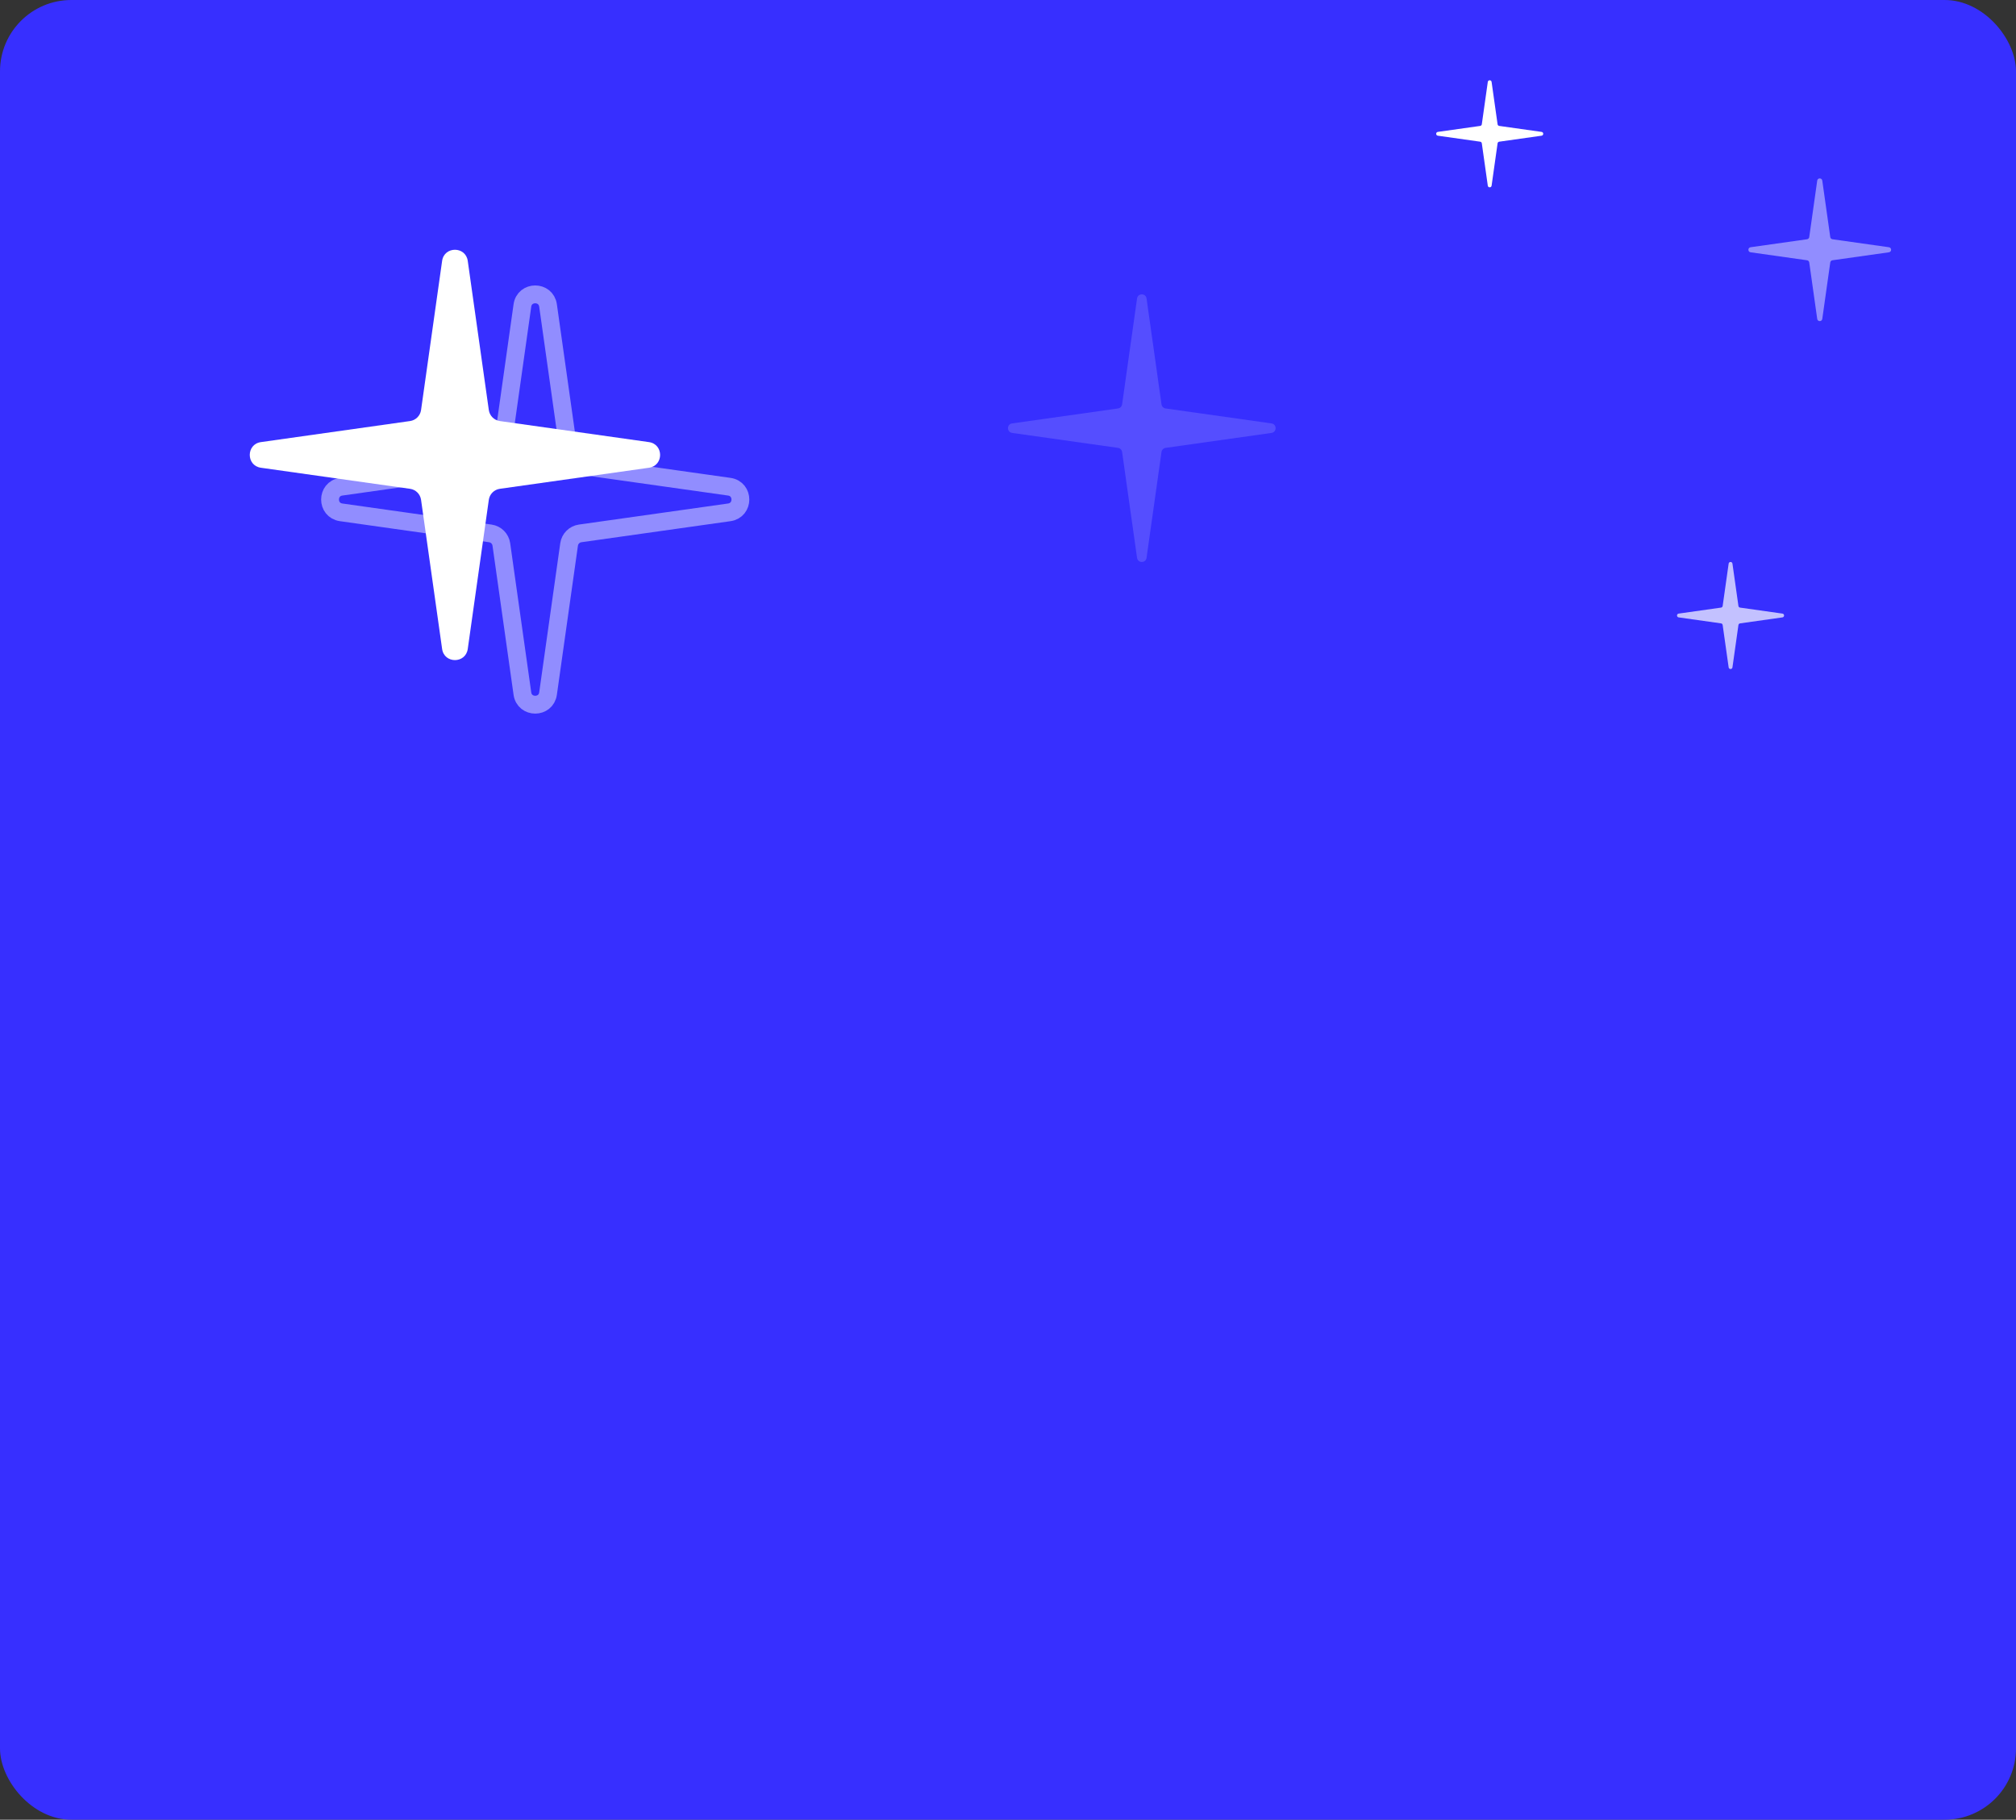 <svg width="226" height="204" viewBox="0 0 226 204" fill="none" xmlns="http://www.w3.org/2000/svg">
<rect x="0" y="0" width="226" height="204" fill="#333333" stroke="none"/>
<rect y="0" width="226" height="204" rx="8" fill="#372FFF"/>
<path d="M203.716 20.247C203.762 19.918 204.238 19.918 204.284 20.247L205.178 26.577C205.196 26.704 205.296 26.804 205.423 26.822L211.753 27.716C212.082 27.762 212.082 28.238 211.753 28.284L205.423 29.178C205.296 29.196 205.196 29.296 205.178 29.423L204.284 35.753C204.238 36.082 203.762 36.082 203.716 35.753L202.822 29.423C202.804 29.296 202.704 29.196 202.577 29.178L196.247 28.284C195.918 28.238 195.918 27.762 196.247 27.716L202.577 26.822C202.704 26.804 202.804 26.704 202.822 26.577L203.716 20.247Z" fill="white" fill-opacity="0.45"/>
<path d="M127.467 33.463C127.554 32.846 128.446 32.846 128.533 33.463L130.209 45.333C130.243 45.57 130.43 45.757 130.668 45.791L142.537 47.467C143.154 47.554 143.154 48.446 142.537 48.533L130.668 50.209C130.43 50.243 130.243 50.43 130.209 50.667L128.533 62.537C128.446 63.154 127.554 63.154 127.467 62.537L125.791 50.667C125.757 50.43 125.57 50.243 125.332 50.209L113.463 48.533C112.846 48.446 112.846 47.554 113.463 47.467L125.332 45.791C125.57 45.757 125.757 45.57 125.791 45.333L127.467 33.463Z" fill="white" fill-opacity="0.15"/>
<path d="M166.787 9.185C166.822 8.938 167.178 8.938 167.213 9.185L167.884 13.933C167.897 14.028 167.972 14.103 168.067 14.116L172.815 14.787C173.062 14.822 173.062 15.178 172.815 15.213L168.067 15.884C167.972 15.897 167.897 15.972 167.884 16.067L167.213 20.815C167.178 21.062 166.822 21.062 166.787 20.815L166.116 16.067C166.103 15.972 166.028 15.897 165.933 15.884L161.185 15.213C160.938 15.178 160.938 14.822 161.185 14.787L165.933 14.116C166.028 14.103 166.103 14.028 166.116 13.933L166.787 9.185Z" fill="white"/>
<path d="M193.787 63.185C193.822 62.938 194.178 62.938 194.213 63.185L194.884 67.933C194.897 68.028 194.972 68.103 195.067 68.116L199.815 68.787C200.062 68.822 200.062 69.178 199.815 69.213L195.067 69.884C194.972 69.897 194.897 69.972 194.884 70.067L194.213 74.815C194.178 75.062 193.822 75.062 193.787 74.815L193.116 70.067C193.103 69.972 193.028 69.897 192.933 69.884L188.185 69.213C187.938 69.178 187.938 68.822 188.185 68.787L192.933 68.116C193.028 68.103 193.103 68.028 193.116 67.933L193.787 63.185Z" fill="white" fill-opacity="0.7"/>
<path d="M49.563 29.248C49.798 27.584 52.202 27.584 52.437 29.248L54.798 45.968C54.889 46.608 55.392 47.111 56.032 47.202L72.752 49.563C74.416 49.798 74.416 52.202 72.752 52.437L56.032 54.798C55.392 54.889 54.889 55.392 54.798 56.032L52.437 72.752C52.202 74.416 49.798 74.416 49.563 72.752L47.202 56.032C47.111 55.392 46.608 54.889 45.968 54.798L29.248 52.437C27.584 52.202 27.584 49.798 29.248 49.563L45.968 47.202C46.608 47.111 47.111 46.608 47.202 45.968L49.563 29.248Z" fill="white"/>
<path d="M58.563 34.248C58.798 32.584 61.202 32.584 61.437 34.248L63.798 50.968C63.889 51.608 64.392 52.111 65.032 52.202L81.752 54.563C83.416 54.798 83.416 57.202 81.752 57.437L65.032 59.798C64.392 59.889 63.889 60.392 63.798 61.032L61.437 77.752C61.202 79.416 58.798 79.416 58.563 77.752L56.202 61.032C56.111 60.392 55.608 59.889 54.968 59.798L38.248 57.437C36.584 57.202 36.584 54.798 38.248 54.563L54.968 52.202C55.608 52.111 56.111 51.608 56.202 50.968L58.563 34.248Z" stroke="white" stroke-opacity="0.45" stroke-width="2" stroke-linecap="round"/>
</svg>
